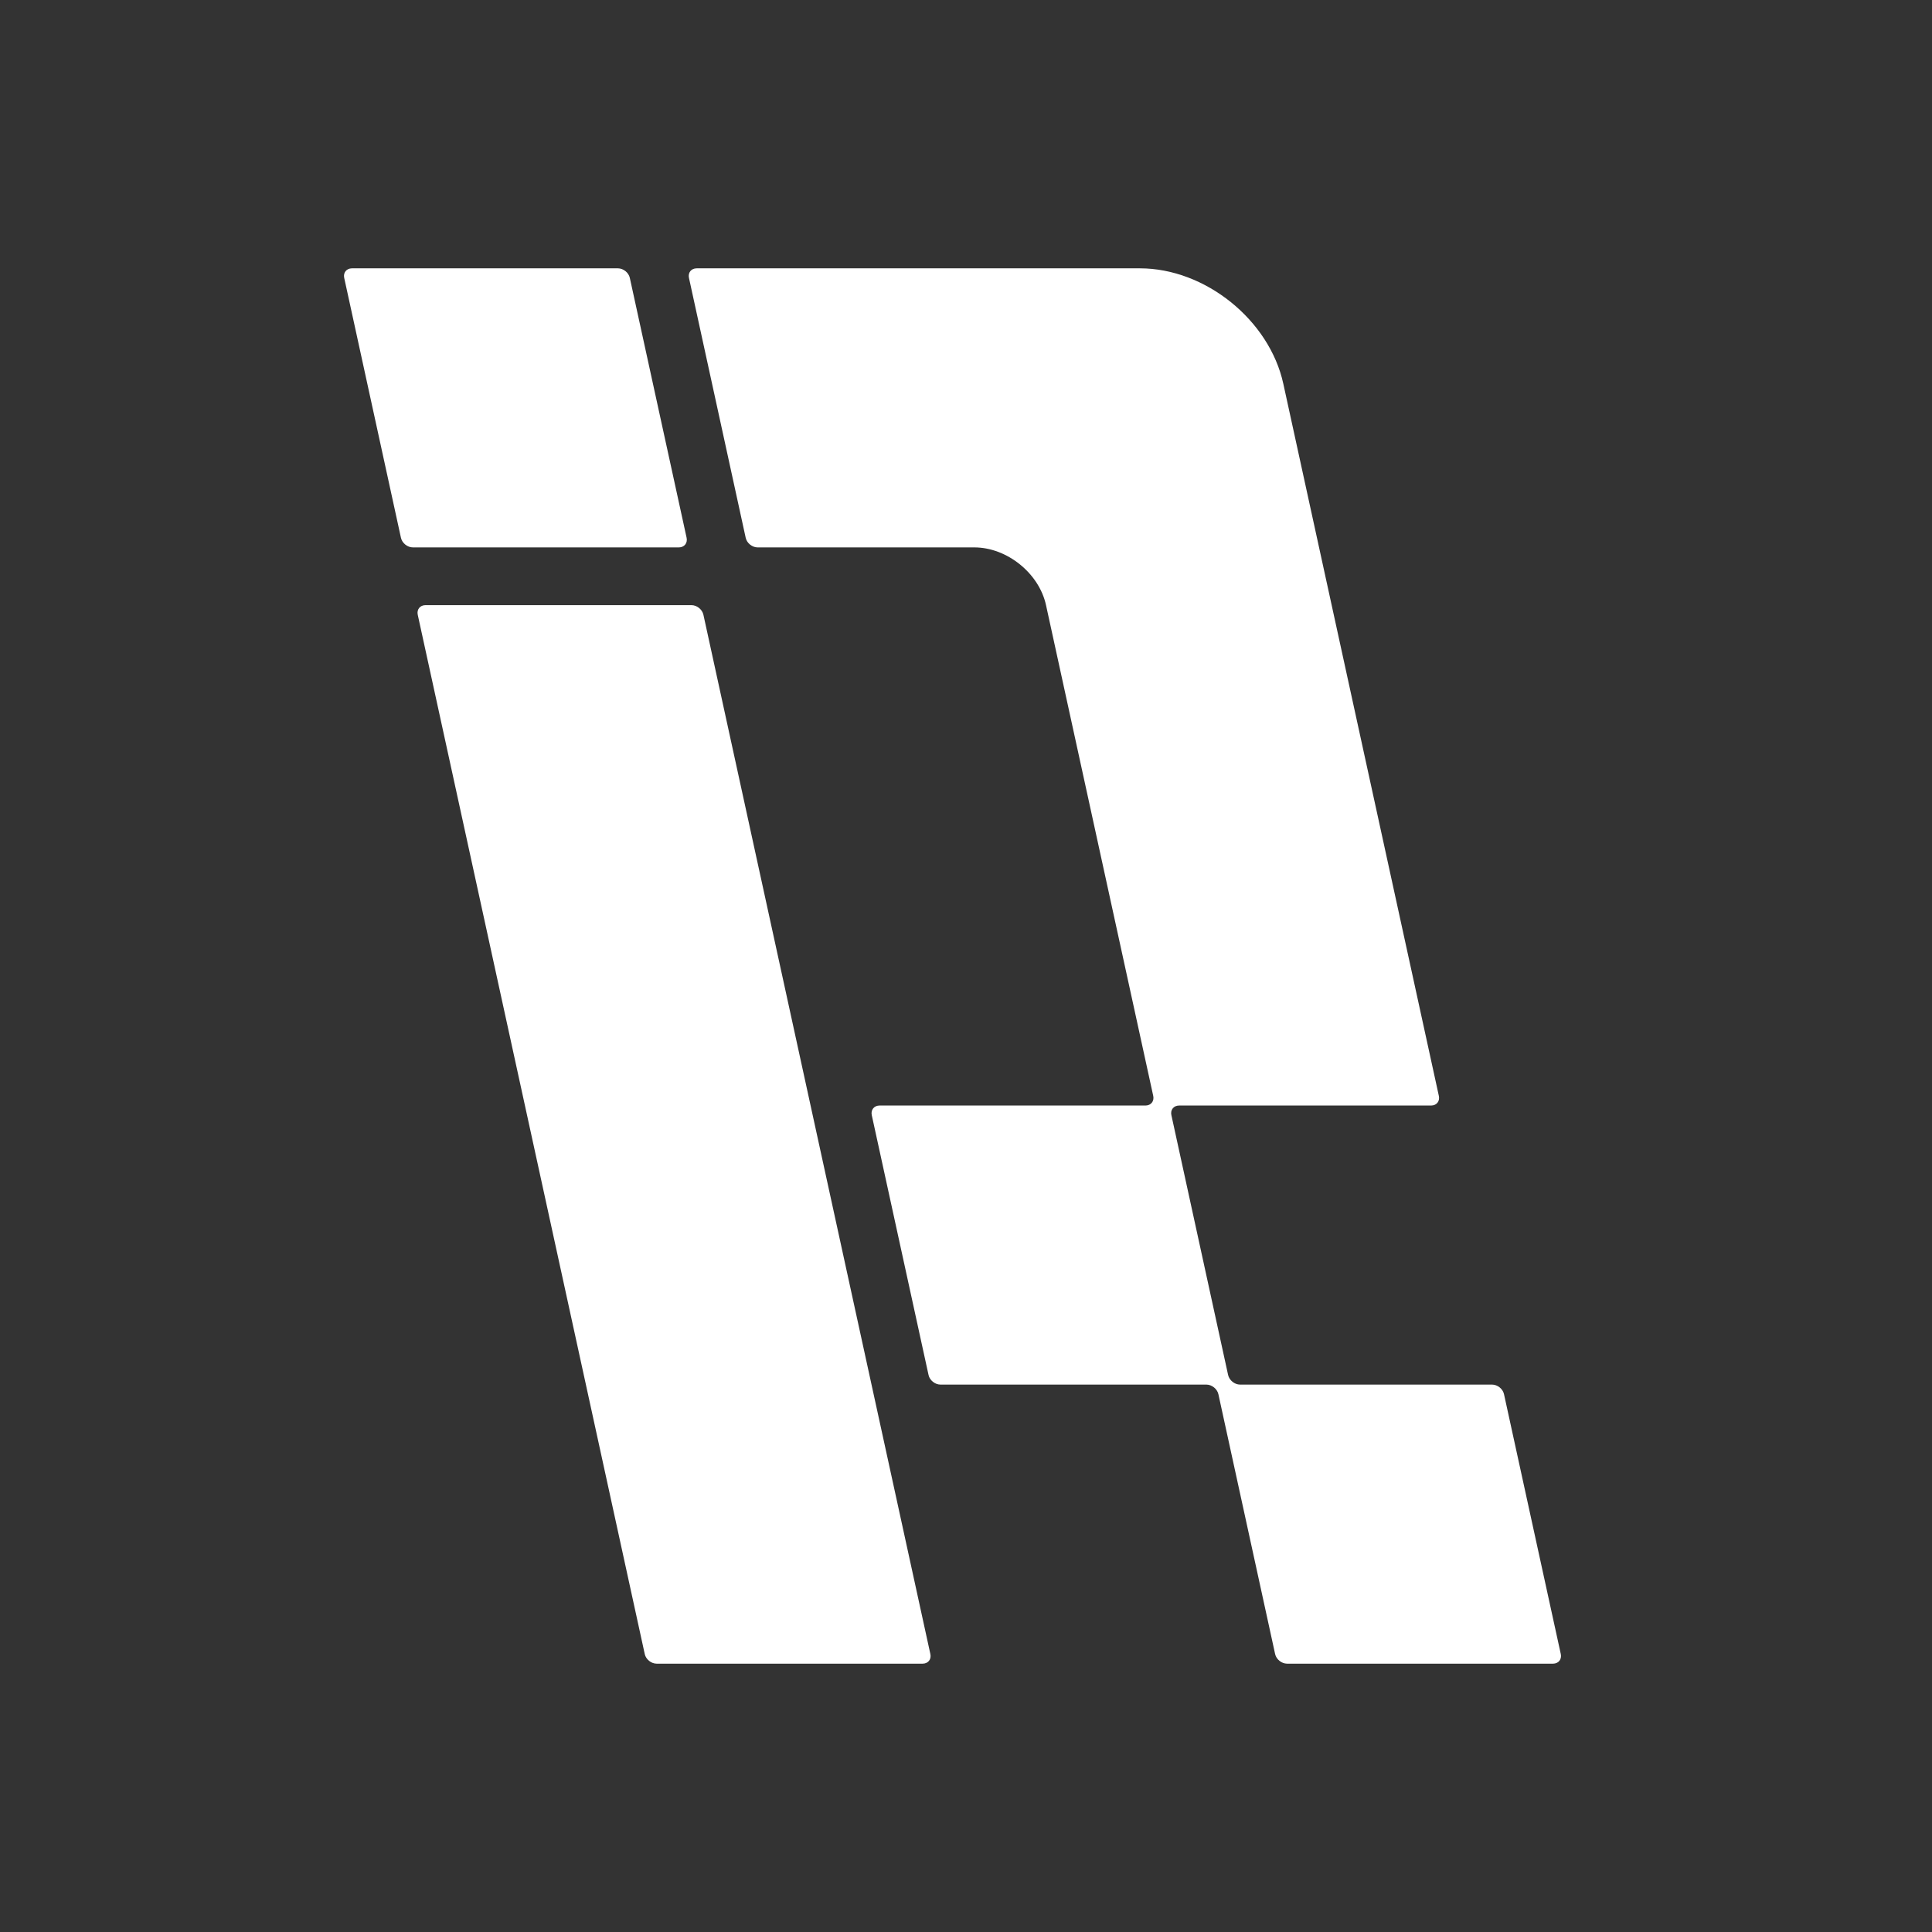 <svg width="36" height="36" viewBox="0 0 36 36" fill="none" xmlns="http://www.w3.org/2000/svg">
<rect x="0" y="0" width="36" height="36" fill="#333333" stroke="none"/>
<path d="M6.414 5.179C6.392 5.08 6.457 5 6.558 5H11.514C11.615 5 11.715 5.08 11.736 5.179L12.794 10.021C12.815 10.12 12.751 10.2 12.649 10.2H7.694C7.592 10.2 7.493 10.12 7.471 10.021L6.414 5.179Z" fill="white"/>
<path d="M12.838 5.179C12.816 5.08 12.88 5 12.982 5H21.241C22.457 5 23.654 5.963 23.913 7.152L26.811 20.421C26.833 20.52 26.768 20.6 26.667 20.6H21.971C21.87 20.6 21.805 20.68 21.827 20.779L22.884 25.621C22.906 25.72 23.005 25.8 23.107 25.8H27.803C27.904 25.8 28.004 25.88 28.025 25.979L29.083 30.821C29.104 30.92 29.04 31 28.938 31H23.983C23.881 31 23.782 30.92 23.76 30.821L22.703 25.979C22.681 25.88 22.581 25.8 22.48 25.8H17.525C17.423 25.8 17.323 25.72 17.302 25.621L16.244 20.779C16.223 20.68 16.288 20.6 16.389 20.6H21.344C21.446 20.6 21.51 20.52 21.489 20.421L19.491 11.276C19.362 10.682 18.764 10.2 18.155 10.2H14.117C14.016 10.2 13.916 10.12 13.895 10.021L12.838 5.179Z" fill="white"/>
<path d="M7.929 11.276C7.827 11.276 7.763 11.356 7.784 11.455L12.014 30.821C12.035 30.92 12.135 31 12.236 31H17.192C17.293 31 17.358 30.92 17.336 30.821L13.107 11.455C13.085 11.356 12.986 11.276 12.884 11.276H7.929Z" fill="white"/>
</svg>
